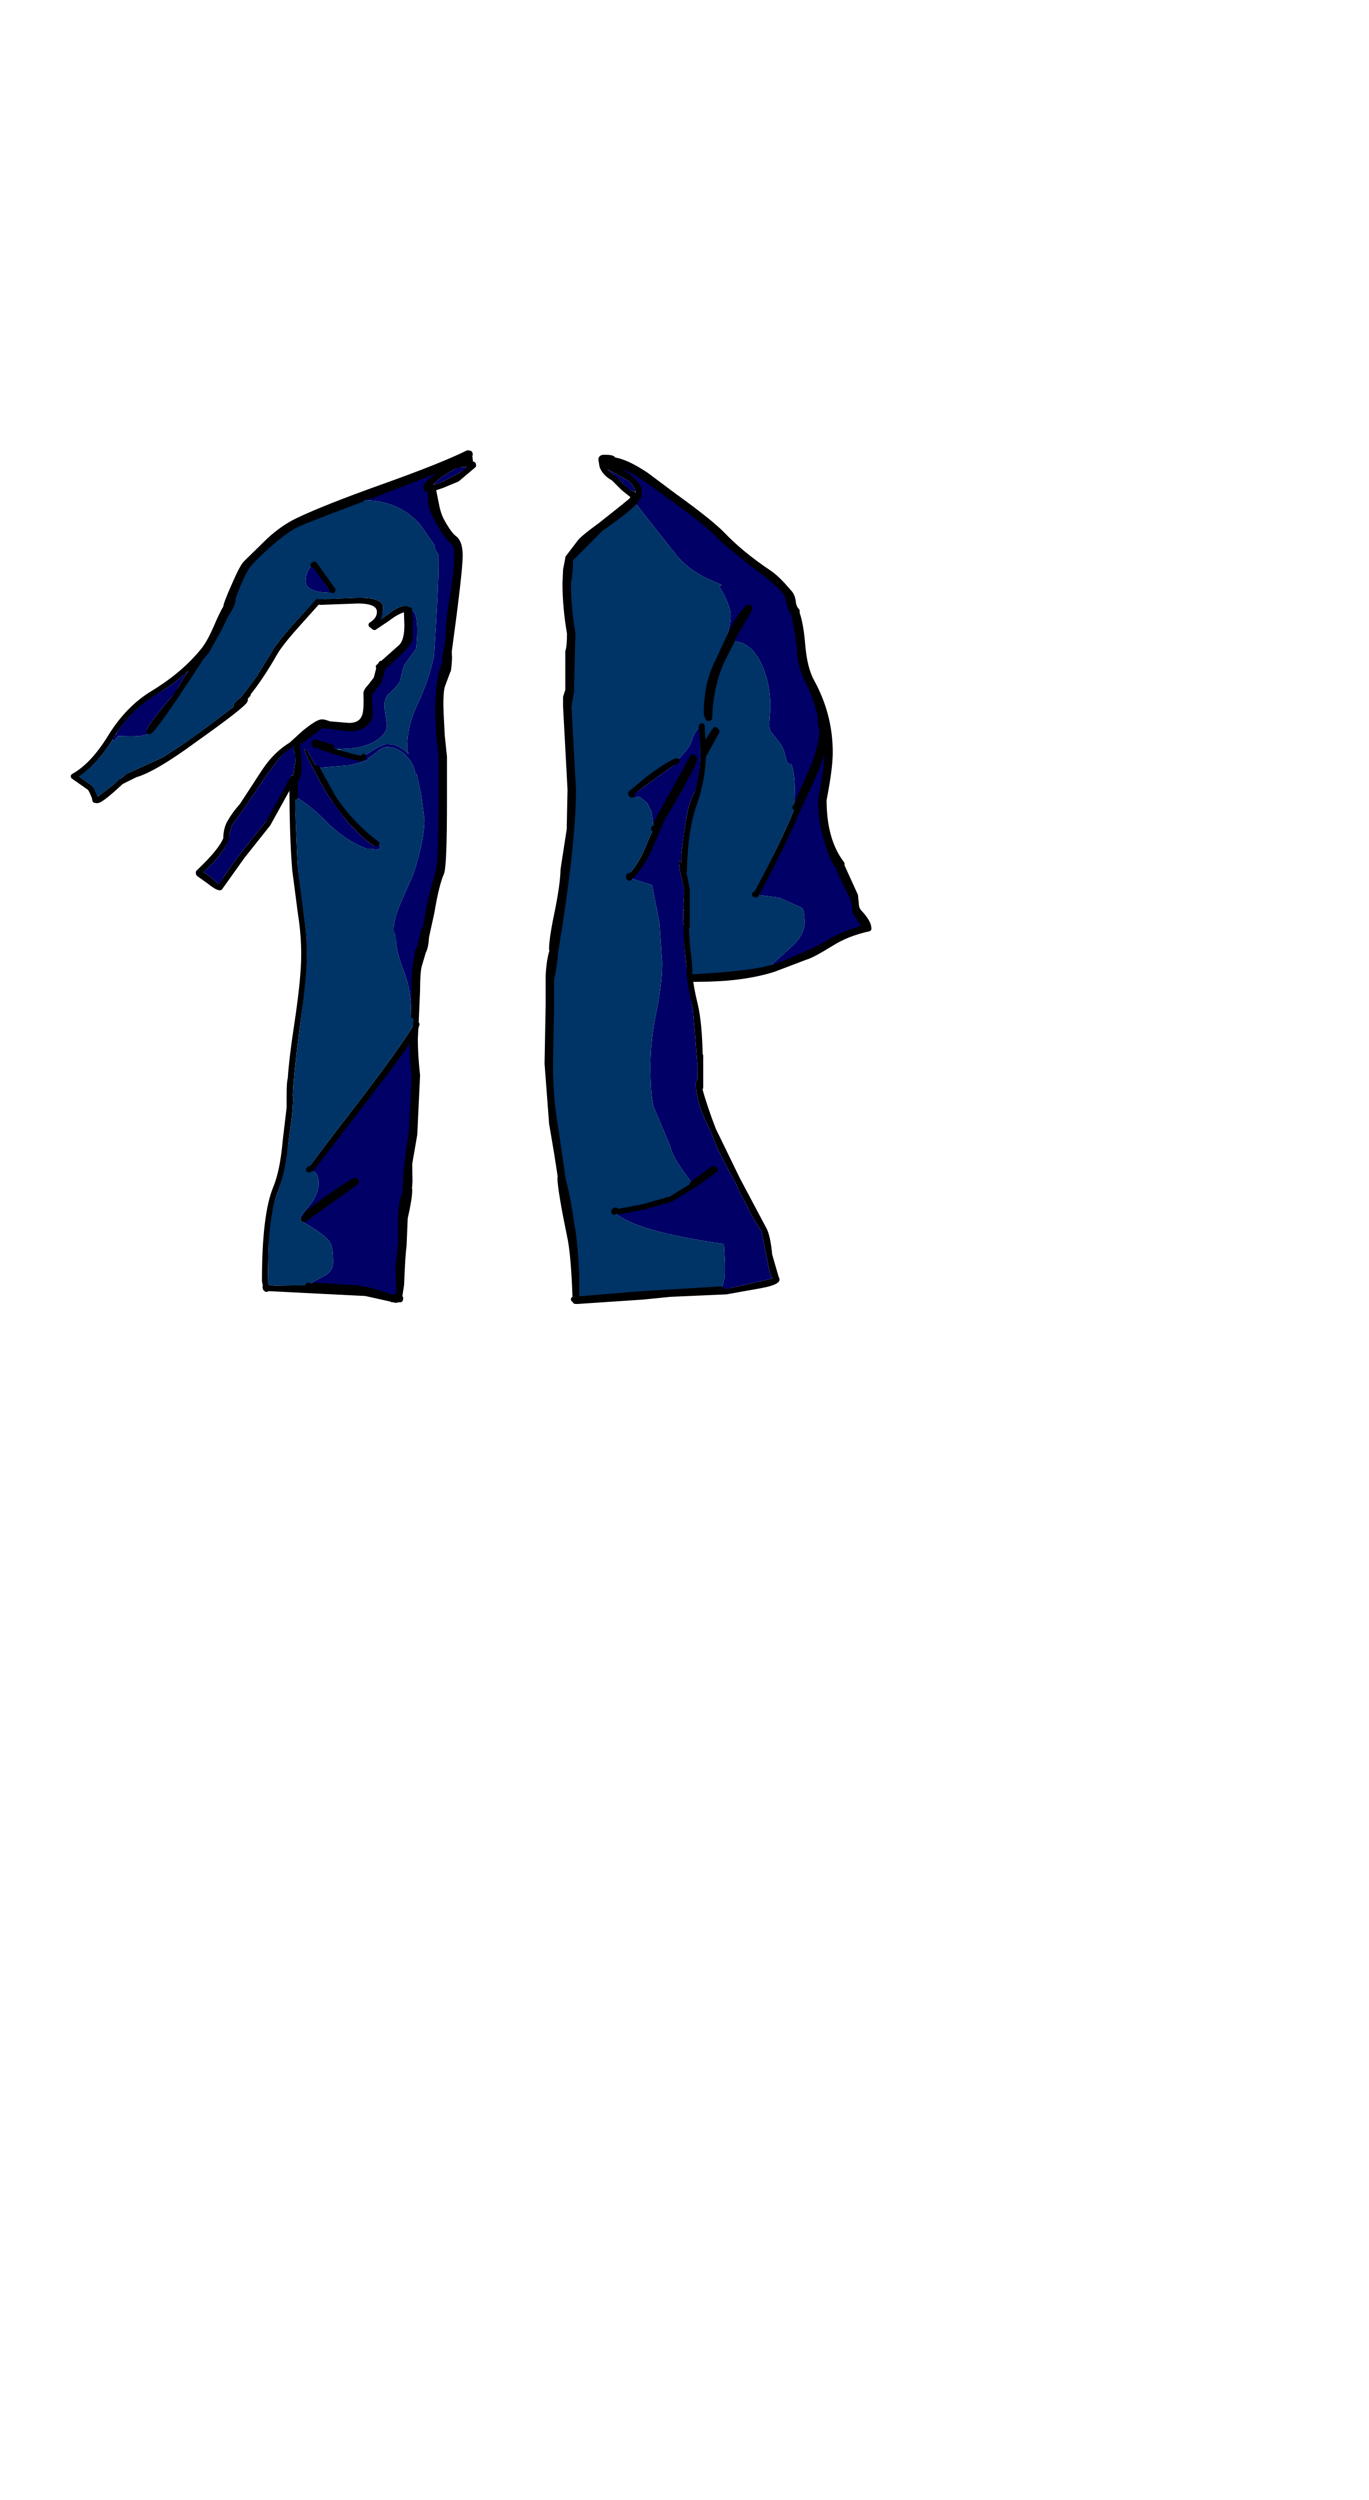 <?xml version="1.0" encoding="UTF-8"?>
<svg xmlns="http://www.w3.org/2000/svg" xmlns:xlink="http://www.w3.org/1999/xlink" width="355px" height="648px" viewBox="0 0 355 648" version="1.1">
<g id="surface1">
<path style=" stroke:none;fill-rule:evenodd;fill:rgb(0%,40%,20%);fill-opacity:1;" d="M 193.891 157.543 L 194.254 157.473 L 193.965 157.617 L 193.891 157.543 M 205.887 209.16 L 206.25 209.301 L 206.176 209.301 L 205.887 209.16 M 164.379 127.441 L 164.816 127.301 L 165.035 127.797 L 164.379 127.441 M 163 227.195 L 163.215 227.551 L 163.07 227.477 L 163 227.195 M 196.074 231.668 L 196.074 231.879 L 195.707 231.809 L 195.926 231.668 L 196.074 231.668 M 76.496 206.25 L 76.496 206.535 L 76.352 206.461 L 76.496 206.25 M 82.094 198.867 L 82.094 199.078 L 82.023 199.078 L 82.023 198.867 L 82.094 198.867 M 120.984 118.781 L 120.91 118.566 L 120.984 118.496 L 120.984 118.781 M 177.172 235.855 L 177.535 235.715 L 177.535 235.785 L 177.246 235.996 L 177.172 235.855 "/>
<path style=" stroke:none;fill-rule:evenodd;fill:rgb(0%,0%,0%);fill-opacity:1;" d="M 188.949 165.426 L 189.531 164.078 C 190.789 161.379 192.242 159.203 193.891 157.543 L 193.965 157.617 L 194.254 157.473 L 194.402 157.688 L 190.258 164.859 L 190.039 165.355 L 189.75 165.711 L 189.75 165.852 L 189.82 165.992 L 189.75 166.137 L 186.84 171.887 C 185 176.336 184.031 181.07 183.934 186.086 L 183.641 186.156 L 183.207 185.094 C 183.207 179.602 184.25 174.938 186.332 171.105 L 188.949 165.426 M 206.25 209.301 L 206.613 209.16 L 206.613 208.379 L 210.391 199.93 C 212.234 195.719 213.156 192.215 213.156 189.422 C 212.863 188.051 212.719 186.703 212.719 185.375 L 212.719 185.164 C 211.699 181.566 210.66 178.75 209.594 176.715 C 208.09 173.922 207.34 170.891 207.34 167.625 L 205.957 159.105 C 205.523 158.824 205.184 158.16 204.941 157.117 L 204.066 154.137 C 203.438 153 201.742 151.32 198.98 149.098 C 192.777 144.41 188.684 141.074 186.695 139.086 C 184.176 136.48 179.934 133.074 173.973 128.863 L 167.359 124.035 C 164.984 122.52 163.605 121.691 163.215 121.547 C 160.695 120.461 158.59 119.773 156.891 119.488 L 156.891 120.414 C 157.863 120.461 159.387 121.172 161.473 122.543 C 163.699 124.059 165.082 125.406 165.613 126.59 L 165.613 128.648 L 165.25 128.363 C 165.008 128.508 164.887 128.812 164.887 129.289 L 164.961 129.57 L 164.887 129.645 L 164.598 130.07 C 163.289 131.488 160.332 133.809 155.73 137.027 L 147.879 144.906 C 147.879 147.086 147.684 149.168 147.297 151.156 C 147.297 155.133 147.684 159.461 148.461 164.148 L 148.098 178.559 L 148.168 178.844 L 147.441 183.105 L 148.605 204.688 C 148.605 214.152 147.055 228.234 143.953 246.93 L 143.953 247.004 C 143.906 248.566 143.566 250.859 142.938 253.891 L 142.938 261.133 L 142.645 275.613 C 142.645 280.727 142.961 285.391 143.59 289.602 L 145.988 305.859 C 146.766 308.652 147.516 312.582 148.242 317.645 C 148.773 320.391 149.188 324.723 149.477 330.637 L 149.477 336.746 L 165.688 335.395 L 186.84 334.117 L 186.914 334.117 L 186.914 334.188 L 187.422 334.258 L 188.512 334.047 L 200.359 331.348 C 199.828 330.637 199.391 329.242 199.051 327.16 L 197.453 319.137 C 195.562 316.25 194.352 314.121 193.82 312.746 C 192.219 309.953 191.18 307.848 190.691 306.43 C 187.398 300.652 185.34 296.395 184.516 293.648 C 181.801 288.582 180.445 284.371 180.445 281.012 C 180.445 280.395 180.566 280.016 180.809 279.875 L 180.879 277.461 L 180.879 276.254 L 179.719 262.195 C 178.168 252.445 177.391 246.055 177.391 243.027 L 177.535 240.117 C 177.195 239.641 177.074 238.223 177.172 235.855 L 177.246 235.996 L 177.535 235.785 L 177.535 235.715 L 177.172 235.004 L 177.391 232.023 C 177.488 231.027 177.293 229.633 176.809 227.832 C 176.324 225.941 176.082 224.543 176.082 223.645 C 176.082 223.312 176.203 223.074 176.445 222.934 L 176.664 223.715 L 176.664 221.23 L 177.828 212.922 C 178.312 209.562 179.184 206.793 180.445 204.617 C 180.977 203.621 181.363 200.855 181.605 196.309 L 181.605 192.191 L 181.754 189.141 L 181.898 188.785 L 181.824 188.641 L 181.898 188.5 L 181.969 188.145 L 182.332 194.25 L 183.57 191.98 L 185.461 189.141 L 185.824 189.566 L 182.551 195.527 L 182.332 195.457 L 182.332 195.527 C 182.238 199.883 181.438 204.191 179.934 208.449 C 178.336 212.996 177.488 218.723 177.391 225.633 L 177.172 225.773 L 178.117 230.461 L 178.117 240.188 L 177.898 240.258 L 178.117 244.59 L 178.699 249.77 L 178.844 253.25 C 189.07 252.73 196.023 251.949 199.707 250.906 L 201.234 250.48 L 201.742 250.27 C 203.582 249.652 205.766 248.754 208.285 247.57 C 209.691 247.098 212.09 245.891 215.48 243.949 C 218.387 242.293 221.367 241.133 224.422 240.469 L 221.73 236.352 C 221.684 234.555 221.395 233.156 220.859 232.164 C 218.871 228.379 217.711 225.82 217.371 224.496 C 216.352 223.645 215.215 220.852 213.953 216.117 C 213.227 213.609 212.863 210.676 212.863 207.316 C 213.93 201.824 214.465 197.707 214.465 194.961 C 214.465 193.539 214.27 191.859 213.883 189.922 C 213.785 192.809 212.938 196.168 211.336 200 L 206.395 210.793 C 204.504 215.434 201.09 222.391 196.145 231.668 L 195.926 231.668 L 195.707 231.809 L 196.074 231.879 L 195.926 232.023 L 195.562 231.598 C 200.844 221.23 204.215 214.176 205.668 210.438 L 206.176 209.301 L 206.25 209.301 M 159.219 314.098 L 158.855 314.023 L 158.781 313.668 C 164.938 313.008 169.809 311.871 173.395 310.262 L 179.57 306.781 L 185.023 302.879 L 185.387 303.234 L 180.59 306.641 L 179.863 307.137 L 173.973 310.758 L 166.996 312.746 L 160.383 314.023 L 159.582 313.668 C 159.34 313.668 159.219 313.812 159.219 314.098 M 163.215 227.551 L 163.07 227.621 L 162.707 227.195 C 164.645 224.969 166.223 222.391 167.434 219.457 C 168.16 217.609 168.863 216.023 169.539 214.699 L 169.539 214.84 L 169.902 214.98 L 170.266 214.84 L 170.266 213.207 L 171.066 211.715 L 179.645 196.238 L 180.008 196.594 C 180.008 197.684 177.223 202.891 171.648 212.215 L 168.305 220.023 C 167.094 222.723 165.59 225.016 163.797 226.91 L 163.434 226.91 C 163.145 226.91 163 227.004 163 227.195 L 163.07 227.477 L 163.215 227.551 M 163.871 206.035 L 163.727 205.965 L 163.578 205.609 L 167.941 201.988 C 171.141 199.574 173.609 197.988 175.355 197.234 L 175.43 197.234 L 175.43 197.305 L 175.719 197.375 L 175.793 197.586 L 164.309 205.824 L 163.871 205.965 L 163.871 206.035 M 205.594 155.84 C 205.691 156.93 206.031 157.758 206.613 158.324 L 206.613 158.965 C 207.289 160.859 207.777 163.629 208.066 167.273 C 208.406 171.246 209.18 174.348 210.391 176.574 C 213.59 182.348 215.191 188.5 215.191 195.031 C 215.191 197.777 214.656 201.871 213.59 207.316 C 213.59 214.32 215.141 219.832 218.242 223.855 L 218.242 224.426 L 221.73 232.094 L 221.949 234.223 C 221.949 235.121 222.242 235.879 222.824 236.496 C 224.422 238.199 225.223 239.594 225.223 240.684 C 221.539 241.488 218.34 242.742 215.625 244.445 C 212.09 246.625 209.812 247.832 208.793 248.066 L 200.578 251.191 C 195.199 252.895 188.684 253.746 181.027 253.746 L 178.918 253.746 C 179.16 255.641 179.57 257.793 180.152 260.207 C 180.93 263.379 181.363 267.805 181.461 273.484 L 181.605 273.625 L 181.605 281.863 L 181.316 282.004 C 182.188 285.27 183.398 288.891 184.949 292.867 L 191.203 305.719 L 198.109 318.711 C 198.738 319.941 199.199 322.117 199.488 325.242 L 201.234 331.277 L 201.379 331.492 L 201.379 331.703 L 201.234 331.844 C 200.75 332.32 199.344 332.77 197.016 333.195 L 188.293 334.758 L 173.828 335.395 L 166.707 336.105 L 149.77 337.242 L 149.188 337.242 L 149.188 337.172 L 148.75 336.746 L 149.188 336.746 C 148.945 329.691 148.531 324.555 147.953 321.336 C 146.16 312.676 145.262 307.328 145.262 305.293 L 145.336 304.938 L 144.391 298.832 L 143.082 291.094 L 141.918 275.613 L 142.207 260.422 L 142.207 252.824 C 142.355 250.031 142.695 247.879 143.227 246.363 L 143.082 246.008 C 143.082 244.117 143.613 240.66 144.68 235.645 C 145.551 231.242 146.012 227.809 146.062 225.348 L 147.66 214.98 L 147.879 204.688 L 146.715 183.105 L 146.715 180.691 L 147.297 178.914 L 147.297 168.832 C 147.59 168.027 147.734 166.469 147.734 164.148 C 146.957 159.699 146.57 155.367 146.57 151.156 L 146.715 147.676 L 147.297 144.695 L 147.297 144.551 L 147.516 144.27 L 150.496 140.363 C 151.078 139.652 152.797 138.258 155.656 136.176 L 161.035 131.914 L 163.652 129.785 L 164.453 128.719 L 161.691 126.52 L 159.145 123.961 C 157.645 123.156 156.648 122.117 156.164 120.84 L 155.875 119.062 C 155.875 118.734 156.141 118.566 156.676 118.566 C 158.176 118.566 158.926 118.734 158.926 119.062 L 158.926 119.207 C 161.109 119.441 163.969 120.746 167.504 123.109 L 174.629 128.438 C 180.879 132.934 185.07 136.27 187.203 138.445 C 190.449 141.855 194.473 145.168 199.27 148.387 C 200.773 149.379 202.469 151.012 204.359 153.285 C 205.039 153.898 205.449 154.754 205.594 155.84 M 164.816 127.301 C 164.477 126.352 163.895 125.477 163.07 124.672 L 157.402 121.547 L 160.891 124.672 L 163 126.801 L 164.379 127.441 L 165.035 127.797 L 164.816 127.301 M 120.91 118.566 C 118.777 119.703 113.23 121.977 104.266 125.383 L 95.543 128.719 C 94.281 128.766 93.652 128.934 93.652 129.215 L 93.727 129.43 L 93.652 129.43 C 84.832 132.742 79.453 134.824 77.516 135.676 C 75.383 136.578 72.621 138.543 69.227 141.57 C 66.465 144.078 64.793 145.758 64.211 146.609 C 63.242 147.891 61.934 150.73 60.289 155.133 L 60.359 155.414 C 60.359 156.219 59.801 157.449 58.688 159.105 L 58.617 159.25 L 58.543 159.32 L 56.871 162.797 L 53.602 168.691 L 51.93 170.68 L 51.93 170.75 C 44.078 182.82 39.668 189.09 38.699 189.566 L 38.625 189.352 L 38.262 189.281 L 38.188 189.352 L 38.117 189.141 C 38.117 188.43 40.516 185.258 45.312 179.625 C 46.621 177.305 47.809 175.367 48.875 173.805 C 46.305 176.219 43.641 178.207 40.879 179.766 C 36.664 182.133 33.125 185.52 30.266 189.922 L 29.828 190.629 L 29.102 191.555 L 29.176 191.766 L 29.102 191.836 C 26.293 196.285 23.387 199.387 20.379 201.137 L 23.941 203.766 L 25.031 206.461 L 25.031 206.746 L 25.18 206.605 L 29.902 202.984 L 29.828 202.77 C 30.168 202.629 30.484 202.465 30.773 202.273 L 32.594 200.711 L 32.594 200.641 L 32.738 200.641 L 32.957 200.355 L 33.102 200.43 L 42.188 196.309 L 49.676 191.41 L 60.652 183.105 L 60.578 183.105 L 60.504 182.75 C 60.504 182.512 60.988 181.969 61.961 181.117 C 62.203 180.879 62.418 180.691 62.613 180.547 L 66.539 175.367 L 70.609 168.691 C 71.48 166.988 75.188 162.633 81.73 155.629 L 81.73 155.559 L 81.875 155.484 L 82.023 155.344 L 82.312 155.414 L 92.996 154.918 C 97.941 154.918 100 156.078 99.176 158.398 L 98.23 161.094 L 98.23 161.164 L 98.305 161.164 C 101.262 158.422 103.465 157.047 104.918 157.047 C 105.453 157.047 105.863 157.402 106.156 158.113 L 106.082 158.113 L 106.008 158.469 L 106.371 160.242 L 106.301 162.09 L 106.301 165.141 C 106.301 165.805 105.742 166.75 104.629 167.98 C 102.012 170.68 100.219 172.336 99.25 172.953 L 98.16 176.715 L 96.703 178.559 C 96.027 179.176 95.688 179.91 95.688 180.762 L 95.906 185.305 C 95.371 187.672 93.531 188.855 90.383 188.855 L 83.402 187.934 L 77.949 192.051 L 77.441 191.836 C 77.25 191.836 77.078 191.957 76.934 192.191 L 77.152 192.617 L 77.008 192.688 L 77.078 192.832 L 77.078 192.902 L 77.371 196.379 C 77.613 199.836 77.32 201.73 76.496 202.062 L 76.496 206.25 L 76.352 206.461 L 76.496 206.535 L 76.496 209.16 L 77.078 221.941 C 77.273 226.91 77.758 231.547 78.531 235.855 C 79.211 239.5 79.551 243.336 79.551 247.359 C 79.551 250.625 78.895 257.297 77.586 267.379 C 76.57 275.332 76.012 280.891 75.914 284.062 L 76.062 284.633 L 75.77 288.68 L 75.77 288.961 L 74.824 295.777 C 73.855 302.355 72.887 306.855 71.918 309.27 C 70.562 312.582 69.809 316.676 69.664 321.551 L 69.445 332.129 L 69.52 332.98 L 71.117 333.195 L 76.715 333.125 L 79.914 333.125 L 79.914 333.336 L 80.566 333.406 L 81.73 333.125 L 90.016 333.691 C 93.168 333.691 97.043 334.543 101.648 336.246 L 101.793 336.246 L 102.594 336.105 C 103.223 335.867 103.539 335.324 103.539 334.473 L 103.246 329.148 L 103.973 322.047 L 103.973 314.949 C 104.07 312.535 104.484 310.5 105.211 308.844 L 105.137 308.559 C 105.137 305.148 105.672 300.156 106.734 293.578 L 107.465 278.738 C 107.074 275.426 106.883 272.254 106.883 269.227 L 106.953 267.945 C 105.113 270.977 101.09 276.516 94.887 284.559 L 80.785 302.879 L 80.715 302.879 C 80.324 302.879 80.105 302.973 80.059 303.16 L 79.984 303.02 C 79.984 302.594 83.695 297.602 91.109 288.039 C 98.812 278.051 104.121 270.738 107.027 266.102 L 107.246 263.262 L 107.316 263.117 L 107.316 262.691 L 107.465 256.305 C 107.316 252.801 107.633 249.797 108.406 247.285 L 108.336 247.285 L 108.191 246.93 L 109.281 244.66 L 109.062 244.516 L 109.57 243.098 C 109.621 241.82 109.812 241.062 110.152 240.824 L 110.227 240.898 L 110.516 239.762 L 111.316 235.074 C 111.559 233.703 112.359 230.625 113.715 225.844 C 114.199 223.809 114.441 217.633 114.441 207.316 L 114.441 196.098 L 113.859 190.488 L 113.57 184.949 C 113.57 178.844 114.223 174.348 115.531 171.461 L 115.531 171.105 L 115.312 170.609 C 115.992 167.625 116.332 165.379 116.332 163.863 C 116.332 161.922 116.551 159.723 116.984 157.262 C 118.004 151.059 118.512 146.66 118.512 144.055 C 118.512 142.352 118.246 141.238 117.711 140.719 C 116.402 139.535 115.168 137.879 114.004 135.75 C 112.793 133.57 112.09 132.055 111.898 131.203 C 111.75 130.684 111.68 129.383 111.68 127.301 L 111.75 126.73 L 111.023 126.801 L 110.66 126.73 L 110.516 126.375 C 110.516 125.621 111.848 124.363 114.516 122.613 C 117.035 120.91 119.215 120.105 121.055 120.199 L 120.984 119.988 L 120.984 118.496 L 120.91 118.566 M 94.305 196.098 L 94.09 196.379 L 93.727 196.594 C 91.785 196.309 88.297 195.316 83.258 193.613 L 82.168 192.688 L 81.805 193.113 L 81.512 192.973 L 81.441 192.688 C 81.441 192.5 81.609 192.406 81.949 192.406 L 85.875 193.613 L 86.094 193.684 C 86.238 193.824 86.551 193.969 87.039 194.109 L 87.184 194.109 L 88.129 194.535 L 89.438 195.031 L 94.305 196.098 M 97.648 218.676 L 97.504 219.242 L 97.359 219.242 C 96.824 219.242 95.641 218.438 93.797 216.828 L 90.09 212.996 L 85.512 206.816 C 84.785 205.824 83.523 203.621 81.73 200.215 C 79.891 196.758 78.969 194.797 78.969 194.32 L 79.043 194.18 L 79.332 194.395 L 79.551 194.395 L 82.094 198.867 L 82.023 198.867 L 82.023 199.078 L 82.168 199.078 L 86.094 206.25 C 89.145 211.031 92.996 215.172 97.648 218.676 M 121.711 118 L 122 120.344 L 122.656 120.344 L 122.727 120.625 L 118.512 124.176 L 114.586 125.809 L 112.262 126.59 L 112.988 130.211 C 113.328 132.152 113.812 133.715 114.441 134.895 C 115.75 137.309 116.863 138.848 117.785 139.512 C 118.754 140.223 119.238 141.734 119.238 144.055 C 119.238 146.754 118.293 155.035 116.402 168.906 L 116.477 170.395 L 116.477 170.75 L 116.332 172.738 L 116.188 173.734 L 116.113 173.805 L 114.586 177.922 C 114.246 179.438 114.152 181.777 114.297 184.949 L 114.586 190.629 L 115.168 196.168 L 115.168 207.316 C 115.168 218.578 114.926 224.875 114.441 226.199 C 113.57 228.141 112.723 231.57 111.898 236.496 L 110.516 242.812 C 110.418 244.613 110.152 245.891 109.715 246.648 L 108.625 250.34 C 108.336 251.477 108.191 253.582 108.191 256.66 L 107.828 265.035 L 108.043 265.461 L 107.754 266.387 L 107.609 269.227 C 107.609 272.016 107.801 275.188 108.191 278.738 L 107.465 294.004 L 106.156 301.602 L 106.227 306.145 L 106.082 308.203 L 106.156 308.344 C 106.156 309.906 105.766 312.344 104.992 315.656 L 104.699 322.758 C 104.457 324.461 104.242 327.871 104.047 332.98 L 103.539 336.246 C 103.73 336.293 103.828 336.367 103.828 336.461 L 103.758 336.816 L 103.102 336.816 L 102.664 336.957 L 102.086 336.816 L 101.719 336.816 L 101.504 336.672 L 94.816 335.184 L 69.375 333.902 L 69.375 333.977 L 69.082 334.117 L 69.082 333.902 L 68.863 333.902 L 68.793 333.551 L 68.938 333.477 L 68.648 331.988 C 68.648 320.484 69.617 312.438 71.555 307.848 C 72.766 304.867 73.59 300.797 74.027 295.637 L 75.043 287.117 L 75.043 284.062 C 75.043 281.602 75.141 280.109 75.336 279.59 C 75.527 276.324 76.086 271.664 77.008 265.605 C 78.219 257.652 78.824 251.57 78.824 247.359 C 78.824 243.902 78.531 240.328 77.949 236.637 L 76.496 225.488 C 76.012 219.48 75.77 212.238 75.77 203.766 L 75.77 201.988 L 74.242 204.902 L 69.445 213.562 L 62.832 221.871 L 57.016 230.035 C 56.531 230.035 55.609 229.488 54.254 228.402 L 51.562 226.484 L 51.492 226.199 C 51.492 226.059 51.59 225.988 51.781 225.988 L 51.781 225.844 C 55.562 222.246 57.84 219.43 58.617 217.395 C 58.617 215.645 58.98 214.176 59.707 212.996 C 60.383 211.766 61.426 210.344 62.832 208.734 L 68.574 199.93 C 70.609 196.855 73.008 194.512 75.77 192.902 L 75.77 192.832 L 78.969 189.922 C 81.246 188.074 82.75 187.152 83.477 187.152 C 83.91 187.152 84.543 187.316 85.367 187.648 L 90.453 188.074 C 92.73 188.074 94.137 187.152 94.668 185.305 C 94.961 184.359 95.059 182.512 94.961 179.766 C 94.91 179.34 95.273 178.727 96.051 177.922 L 97.578 175.934 L 98.305 173.164 L 98.16 172.809 L 98.594 172.453 L 98.887 171.957 L 99.105 172.027 L 103.973 167.699 C 105.039 166.703 105.574 164.836 105.574 162.09 L 105.43 157.828 C 104.07 157.973 102.375 158.824 100.34 160.387 L 97.07 162.586 L 96.27 161.945 C 97.723 161.047 98.449 159.934 98.449 158.609 C 98.449 156.668 96.559 155.699 92.781 155.699 L 83.258 156.055 L 82.312 155.984 L 77.805 161.023 C 74.414 164.762 72.234 167.484 71.262 169.188 C 68.742 173.59 66.395 177.117 64.211 179.766 L 64.285 179.98 L 63.266 181.117 L 63.559 181.398 C 63.559 182.062 59.125 185.543 50.258 191.836 C 43.422 196.855 38.359 199.836 35.062 200.781 L 31.355 202.629 C 27.914 205.848 25.855 207.457 25.18 207.457 L 24.668 207.387 L 24.598 207.031 L 24.668 207.031 C 24.086 205.422 23.602 204.449 23.215 204.121 L 19.07 201.207 C 22.414 199.363 25.59 196.004 28.594 191.129 C 31.695 186.062 35.426 182.23 39.789 179.625 C 45.215 176.312 49.602 172.551 52.945 168.336 C 53.965 167.012 55.004 165.117 56.07 162.656 C 57.137 160.148 57.984 158.398 58.617 157.402 L 58.617 157.332 C 58.617 156.812 59.316 154.965 60.723 151.793 C 62.176 148.434 63.219 146.469 63.848 145.902 L 69.809 140.078 C 72.281 137.809 74.777 136.078 77.297 134.895 C 82.047 132.625 89.531 129.668 99.758 126.023 C 109.691 122.473 116.863 119.609 121.273 117.43 L 121.348 117.43 L 121.781 117.5 L 121.855 117.785 L 121.711 118 M 112.332 125.594 L 112.262 125.668 L 112.332 125.668 C 114.32 125.145 117.375 123.633 121.492 121.121 L 121.418 121.051 L 118.949 121.051 C 115.652 122.754 113.449 124.27 112.332 125.594 M 81.223 146.469 L 81.512 146.258 L 86.238 152.859 L 86.238 153 L 85.148 152.574 L 81.441 146.965 L 81.441 146.754 L 81.367 146.469 L 81.223 146.469 M 33.102 201.066 L 33.027 201.066 L 33.027 201.137 L 33.102 201.066 M 60.141 213.848 L 58.98 218.105 C 58.398 220.094 56.312 222.746 52.727 226.059 C 53.551 226.391 54.906 227.477 56.797 229.324 C 58.203 226.578 62.297 221.066 69.082 212.781 C 70.828 210.652 72.477 207.859 74.027 204.402 L 75.48 200.996 L 75.988 200.996 L 76.641 197.09 L 76.715 195.246 L 76.641 195.246 L 76.352 195.176 L 76.207 194.82 L 76.277 193.613 L 76.277 193.684 L 76.277 193.398 L 75.262 193.969 C 73.906 194.914 72.887 195.859 72.207 196.809 L 69.012 201.066 L 63.266 209.586 L 60.141 213.848 M 77.949 315.941 L 78.168 315.73 L 78.312 316.012 L 78.023 316.227 L 77.949 315.941 M 92.27 306.074 L 92.344 306.355 L 78.895 316.012 L 78.75 316.012 L 79.695 314.449 L 83.328 311.754 C 87.062 309.055 89.922 307.137 91.906 306.004 L 92.27 306.074 "/>
<path style=" stroke:none;fill-rule:evenodd;fill:rgb(0%,60%,40%);fill-opacity:1;" d="M 189.82 165.992 L 189.82 166.207 L 189.75 166.137 L 189.82 165.992 M 164.961 129.57 L 165.18 130.07 L 164.961 129.785 L 164.598 130.211 L 164.598 130.07 L 164.887 129.645 L 164.961 129.57 M 186.84 334.117 L 186.84 333.832 L 186.914 334.117 L 186.84 334.117 M 181.535 188.43 L 181.898 188.5 L 181.824 188.641 L 181.535 188.43 M 182.551 195.527 L 182.332 195.527 L 182.332 195.457 L 182.551 195.527 M 93.727 129.43 L 93.727 129.57 L 93.652 129.43 L 93.727 129.43 M 85.875 193.613 L 85.945 193.539 L 86.094 193.684 L 85.875 193.613 M 87.184 194.109 L 88.344 194.109 L 88.129 194.535 L 87.184 194.109 M 29.25 191.906 L 29.102 191.836 L 29.176 191.766 L 29.25 191.906 M 25.031 206.461 L 25.18 206.605 L 25.031 206.746 L 25.031 206.461 M 98.23 161.094 L 98.305 161.164 L 98.23 161.164 L 98.23 161.094 M 30.266 189.922 L 30.34 189.992 L 29.828 190.629 L 30.266 189.922 M 79.84 333.125 L 79.84 332.98 L 79.914 333.125 L 79.84 333.125 M 77.949 316.367 L 77.949 315.941 L 78.023 316.227 L 77.949 316.367 M 79.984 303.305 L 79.984 303.02 L 80.059 303.16 L 79.984 303.305 "/>
<path style=" stroke:none;fill-rule:evenodd;fill:rgb(0%,0%,40%);fill-opacity:1;" d="M 188.949 165.426 L 188.875 165.426 L 188.586 165.355 L 188.441 165 C 189.117 162.918 189.457 161.094 189.457 159.531 C 189.457 157.734 188.488 155.25 186.551 152.078 C 186.695 151.793 186.914 151.652 187.203 151.652 L 185.312 150.801 C 181.242 149.145 178.047 146.965 175.719 144.27 L 164.598 130.211 L 164.961 129.785 L 165.18 130.07 L 164.961 129.57 L 164.887 129.289 C 164.887 128.812 165.008 128.508 165.25 128.363 L 165.613 128.648 L 165.613 126.59 C 165.082 125.406 163.699 124.059 161.473 122.543 C 159.387 121.172 157.863 120.461 156.891 120.414 L 156.891 119.488 C 158.59 119.773 160.695 120.461 163.215 121.547 C 163.605 121.691 164.984 122.52 167.359 124.035 L 173.973 128.863 C 179.934 133.074 184.176 136.48 186.695 139.086 C 188.684 141.074 192.777 144.41 198.98 149.098 C 201.742 151.32 203.438 153 204.066 154.137 L 204.941 157.117 C 205.184 158.16 205.523 158.824 205.957 159.105 L 207.34 167.625 C 207.34 170.891 208.09 173.922 209.594 176.715 C 210.66 178.75 211.699 181.566 212.719 185.164 L 212.719 185.375 C 212.719 186.703 212.863 188.051 213.156 189.422 C 213.156 192.215 212.234 195.719 210.391 199.93 L 206.613 208.379 L 206.613 209.16 L 206.25 209.301 L 205.887 209.16 C 206.32 204.191 206.105 200.5 205.23 198.086 L 205.086 198.086 C 204.457 198.086 204.043 197.613 203.852 196.664 C 203.559 195.102 203.074 193.824 202.395 192.832 L 199.852 189.566 C 199.609 189.328 199.488 188.641 199.488 187.508 L 199.781 183.387 C 199.781 179.176 199.004 175.414 197.453 172.098 C 195.562 168.125 193.02 166.16 189.82 166.207 L 189.82 165.992 L 189.75 165.852 L 189.75 165.711 L 190.039 165.355 L 190.258 164.859 L 194.402 157.688 L 194.254 157.473 L 193.891 157.543 C 192.242 159.203 190.789 161.379 189.531 164.078 L 188.949 165.426 M 186.84 333.832 C 186.84 333.738 187.012 333.621 187.348 333.477 L 188.004 330.496 L 188.004 327.445 L 187.715 322.402 C 172.449 320.273 162.949 317.527 159.219 314.168 L 159.219 314.098 C 159.219 313.812 159.34 313.668 159.582 313.668 L 160.383 314.023 L 166.996 312.746 L 173.973 310.758 L 179.863 307.137 L 180.59 306.641 L 185.387 303.234 L 185.023 302.879 L 179.57 306.781 C 175.938 302.051 174.047 298.879 173.902 297.27 L 169.688 287.328 C 169.008 285.719 168.668 282.051 168.668 276.324 C 168.668 272.016 169.176 267.355 170.195 262.34 C 171.211 257.32 171.723 253.039 171.723 249.488 L 170.996 239.121 L 169.105 229.395 L 163.215 227.551 L 163 227.195 C 163 227.004 163.145 226.91 163.434 226.91 L 163.797 226.91 C 165.59 225.016 167.094 222.723 168.305 220.023 L 171.648 212.215 C 177.223 202.891 180.008 197.684 180.008 196.594 L 179.645 196.238 L 171.066 211.715 L 170.266 213.207 L 170.266 214.84 L 169.902 214.98 L 169.539 214.84 L 169.539 214.699 L 168.957 210.367 L 167.797 208.094 L 166.344 206.961 C 165.906 206.484 165.422 206.391 164.887 206.676 C 164.453 206.914 164.113 206.699 163.871 206.035 L 163.871 205.965 L 164.309 205.824 L 175.793 197.586 L 175.719 197.375 L 175.43 197.305 L 175.43 197.234 L 175.355 196.949 C 175.355 196.664 175.574 196.523 176.012 196.523 L 176.156 196.594 C 177.805 194.797 178.797 193.469 179.137 192.617 C 179.766 190.535 180.566 189.141 181.535 188.43 L 181.824 188.641 L 181.898 188.785 L 181.754 189.141 L 181.605 192.191 L 181.605 196.309 C 181.363 200.855 180.977 203.621 180.445 204.617 C 179.184 206.793 178.312 209.562 177.828 212.922 L 176.664 221.23 L 176.664 223.715 L 176.445 222.934 C 176.203 223.074 176.082 223.312 176.082 223.645 C 176.082 224.543 176.324 225.941 176.809 227.832 C 177.293 229.633 177.488 231.027 177.391 232.023 L 177.172 235.004 L 177.535 235.715 L 177.172 235.855 C 177.074 238.223 177.195 239.641 177.535 240.117 L 177.391 243.027 C 177.391 246.055 178.168 252.445 179.719 262.195 L 180.879 276.254 L 180.879 277.461 L 180.809 279.875 C 180.566 280.016 180.445 280.395 180.445 281.012 C 180.445 284.371 181.801 288.582 184.516 293.648 C 185.34 296.395 187.398 300.652 190.691 306.43 C 191.18 307.848 192.219 309.953 193.82 312.746 C 194.352 314.121 195.562 316.25 197.453 319.137 L 199.051 327.16 C 199.391 329.242 199.828 330.637 200.359 331.348 L 188.512 334.047 L 187.422 334.258 L 186.914 334.188 L 186.914 334.117 L 186.84 333.832 M 201.234 250.48 L 200.797 250.48 L 200.145 250.41 L 200.07 250.055 L 205.957 244.73 C 207.75 242.836 208.648 240.945 208.648 239.051 C 208.648 236.73 208.355 235.453 207.777 235.219 C 204.77 233.844 202.832 232.992 201.961 232.66 L 196.074 231.879 L 196.074 231.668 L 196.145 231.668 C 201.09 222.391 204.504 215.434 206.395 210.793 L 211.336 200 C 212.938 196.168 213.785 192.809 213.883 189.922 C 214.27 191.859 214.465 193.539 214.465 194.961 C 214.465 197.707 213.93 201.824 212.863 207.316 C 212.863 210.676 213.227 213.609 213.953 216.117 C 215.215 220.852 216.352 223.645 217.371 224.496 C 217.711 225.82 218.871 228.379 220.859 232.164 C 221.395 233.156 221.684 234.555 221.73 236.352 L 224.422 240.469 C 221.367 241.133 218.387 242.293 215.48 243.949 C 212.09 245.891 209.691 247.098 208.285 247.57 C 205.766 248.754 203.582 249.652 201.742 250.27 L 201.234 250.48 M 164.379 127.441 L 163 126.801 L 160.891 124.672 L 157.402 121.547 L 163.07 124.672 C 163.895 125.477 164.477 126.352 164.816 127.301 L 164.379 127.441 M 93.727 129.43 L 93.652 129.215 C 93.652 128.934 94.281 128.766 95.543 128.719 L 104.266 125.383 C 113.23 121.977 118.777 119.703 120.91 118.566 L 120.984 118.781 L 120.984 119.988 L 121.055 120.199 C 119.215 120.105 117.035 120.91 114.516 122.613 C 111.848 124.363 110.516 125.621 110.516 126.375 L 110.66 126.73 L 111.023 126.801 L 111.75 126.73 L 111.68 127.301 C 111.68 129.383 111.75 130.684 111.898 131.203 C 112.09 132.055 112.793 133.57 114.004 135.75 C 115.168 137.879 116.402 139.535 117.711 140.719 C 118.246 141.238 118.512 142.352 118.512 144.055 C 118.512 146.66 118.004 151.059 116.984 157.262 C 116.551 159.723 116.332 161.922 116.332 163.863 C 116.332 165.379 115.992 167.625 115.312 170.609 L 115.531 171.105 L 115.531 171.461 C 114.223 174.348 113.57 178.844 113.57 184.949 L 113.859 190.488 L 114.441 196.098 L 114.441 207.316 C 114.441 217.633 114.199 223.809 113.715 225.844 C 112.359 230.625 111.559 233.703 111.316 235.074 L 110.516 239.762 L 110.227 240.898 L 110.152 240.824 C 109.812 241.062 109.621 241.82 109.57 243.098 L 109.062 244.516 L 109.281 244.66 L 108.191 246.93 L 108.336 247.285 L 108.406 247.285 C 107.633 249.797 107.316 252.801 107.465 256.305 L 107.316 262.691 L 107.316 263.117 L 107.246 263.262 L 106.953 263.262 L 106.59 263.117 C 106.688 259 106.082 255.238 104.773 251.832 C 103.367 248.328 102.664 245.395 102.664 243.027 L 102.664 242.246 C 102.277 242.246 102.086 241.82 102.086 240.969 C 102.086 239.074 102.715 236.707 103.973 233.867 L 107.172 226.625 C 109.109 220.613 110.078 215.859 110.078 212.355 L 109.207 205.895 L 108.043 200.5 L 107.973 200.5 L 107.609 200.355 C 107.609 199.223 107.004 197.895 105.793 196.379 C 104.242 194.535 102.422 193.613 100.34 193.613 C 99.516 193.613 98.496 194.156 97.285 195.246 L 95.398 196.594 L 95.398 196.734 L 95.324 197.09 L 94.668 197.16 L 93.289 197.66 L 93.215 197.66 L 90.891 198.297 L 82.168 199.078 L 82.094 199.078 L 82.094 198.867 L 79.551 194.395 L 79.332 194.395 L 79.043 194.18 L 78.969 194.32 C 78.969 194.797 79.891 196.758 81.73 200.215 C 83.523 203.621 84.785 205.824 85.512 206.816 L 90.09 212.996 L 93.797 216.828 C 95.641 218.438 96.824 219.242 97.359 219.242 L 97.504 219.242 L 97.648 218.676 L 97.797 218.531 L 98.594 219.312 C 98.594 219.93 98.184 220.234 97.359 220.234 L 96.777 220.164 L 96.777 219.953 L 95.031 219.953 C 91.301 218.531 87.812 216.188 84.566 212.922 C 81.27 209.609 78.582 207.48 76.496 206.535 L 76.496 202.062 C 77.32 201.73 77.613 199.836 77.371 196.379 L 77.078 192.902 L 77.078 192.832 L 77.008 192.688 L 77.152 192.617 L 76.934 192.191 C 77.078 191.957 77.25 191.836 77.441 191.836 L 77.949 192.051 L 83.402 187.934 L 90.383 188.855 C 93.531 188.855 95.371 187.672 95.906 185.305 L 95.688 180.762 C 95.688 179.91 96.027 179.176 96.703 178.559 L 98.16 176.715 L 99.25 172.953 C 100.219 172.336 102.012 170.68 104.629 167.98 C 105.742 166.75 106.301 165.805 106.301 165.141 L 106.301 162.09 L 106.371 160.242 L 106.008 158.469 L 106.082 158.113 L 106.156 158.113 L 106.371 158.043 C 107.73 158.043 108.336 160.219 108.191 164.574 L 107.973 167.98 L 104.848 172.383 C 104.652 172.621 104.312 173.898 103.828 176.219 C 103.586 177.07 102.496 178.348 100.559 180.051 C 99.879 180.809 99.613 182.039 99.758 183.742 L 100.34 187.859 C 100.438 189.188 99.637 190.465 97.941 191.695 C 95.566 193.305 92.367 194.109 88.344 194.109 L 87.039 194.109 C 86.551 193.969 86.238 193.824 86.094 193.684 L 85.945 193.539 L 85.875 193.613 L 81.949 192.406 C 81.609 192.406 81.441 192.5 81.441 192.688 L 81.512 192.973 L 81.805 193.113 L 82.168 192.688 L 83.258 193.613 C 88.297 195.316 91.785 196.309 93.727 196.594 L 94.09 196.379 L 94.305 196.098 C 94.645 195.766 95.445 195.223 96.703 194.465 C 98.496 193.375 99.734 192.832 100.414 192.832 C 102.398 192.832 104.242 193.707 105.938 195.457 L 105.574 193.895 C 105.574 190.109 106.422 186.441 108.117 182.891 C 110.297 178.254 111.777 173.922 112.551 169.898 C 113.328 158.16 113.715 150.184 113.715 145.973 L 113.715 143.77 C 113.035 142.871 112.695 142.16 112.695 141.641 L 112.77 141.43 L 109.062 136.102 C 105.332 131.797 100.363 129.645 94.16 129.645 L 93.727 129.57 L 93.727 129.43 M 112.332 125.668 L 112.332 125.594 C 113.449 124.27 115.652 122.754 118.949 121.051 L 121.418 121.051 L 121.492 121.121 C 117.375 123.633 114.32 125.145 112.332 125.668 M 81.223 146.469 L 81.367 146.469 L 81.441 146.754 L 81.441 146.965 L 85.148 152.574 L 86.238 153 L 86.527 153.426 L 86.238 153.641 L 85.875 153.641 C 81.465 153.594 79.258 152.598 79.258 150.656 C 79.258 148.953 79.84 147.535 81.004 146.398 L 81.223 146.469 M 38.699 189.566 L 38.699 189.637 C 38.699 190.441 37.074 190.844 33.828 190.844 L 30.629 190.773 L 29.613 191.98 L 29.25 191.906 L 29.176 191.766 L 29.102 191.555 L 29.828 190.629 L 30.34 189.992 L 30.266 189.922 C 33.125 185.52 36.664 182.133 40.879 179.766 C 43.641 178.207 46.305 176.219 48.875 173.805 C 47.809 175.367 46.621 177.305 45.312 179.625 C 40.516 185.258 38.117 188.43 38.117 189.141 L 38.188 189.352 L 38.262 189.281 L 38.625 189.352 L 38.699 189.566 M 60.141 213.848 L 63.266 209.586 L 69.012 201.066 L 72.207 196.809 C 72.887 195.859 73.906 194.914 75.262 193.969 L 76.277 193.398 L 76.277 193.684 L 76.277 193.613 L 76.207 194.82 L 76.352 195.176 L 76.641 195.246 L 76.715 195.246 L 76.641 197.09 L 75.988 200.996 L 75.48 200.996 L 74.027 204.402 C 72.477 207.859 70.828 210.652 69.082 212.781 C 62.297 221.066 58.203 226.578 56.797 229.324 C 54.906 227.477 53.551 226.391 52.727 226.059 C 56.312 222.746 58.398 220.094 58.98 218.105 L 60.141 213.848 M 79.84 332.98 L 84.566 330.426 C 85.777 329.574 86.383 328.508 86.383 327.23 C 86.383 324.531 86.117 322.781 85.582 321.977 C 84.711 320.605 82.168 318.734 77.949 316.367 L 78.023 316.227 L 78.312 316.012 L 78.168 315.73 L 77.949 315.445 C 77.949 315.301 78.727 314.285 80.277 312.391 C 81.828 310.5 82.602 308.605 82.602 306.711 C 82.602 304.25 81.754 303.234 80.059 303.66 L 79.984 303.305 L 80.059 303.16 C 80.105 302.973 80.324 302.879 80.715 302.879 L 80.785 302.879 L 94.887 284.559 C 101.09 276.516 105.113 270.977 106.953 267.945 L 106.883 269.227 C 106.883 272.254 107.074 275.426 107.465 278.738 L 106.734 293.578 C 105.672 300.156 105.137 305.148 105.137 308.559 L 105.211 308.844 C 104.484 310.5 104.07 312.535 103.973 314.949 L 103.973 322.047 L 103.246 329.148 L 103.539 334.473 C 103.539 335.324 103.223 335.867 102.594 336.105 L 101.793 336.246 L 101.648 336.246 C 97.043 334.543 93.168 333.691 90.016 333.691 L 81.73 333.125 L 80.566 333.406 L 79.914 333.336 L 79.914 333.125 L 79.84 332.98 M 92.27 306.074 L 91.906 306.004 C 89.922 307.137 87.062 309.055 83.328 311.754 L 79.695 314.449 L 78.75 316.012 L 78.895 316.012 L 92.344 306.355 L 92.27 306.074 "/>
<path style=" stroke:none;fill-rule:evenodd;fill:rgb(0%,20%,40%);fill-opacity:1;" d="M 164.598 130.211 L 175.719 144.27 C 178.047 146.965 181.242 149.145 185.312 150.801 L 187.203 151.652 C 186.914 151.652 186.695 151.793 186.551 152.078 C 188.488 155.25 189.457 157.734 189.457 159.531 C 189.457 161.094 189.117 162.918 188.441 165 L 188.586 165.355 L 188.875 165.426 L 188.949 165.426 L 186.332 171.105 C 184.25 174.938 183.207 179.602 183.207 185.094 L 183.641 186.156 L 183.934 186.086 C 184.031 181.07 185 176.336 186.84 171.887 L 189.75 166.137 L 189.82 166.207 C 193.02 166.16 195.562 168.125 197.453 172.098 C 199.004 175.414 199.781 179.176 199.781 183.387 L 199.488 187.508 C 199.488 188.641 199.609 189.328 199.852 189.566 L 202.395 192.832 C 203.074 193.824 203.559 195.102 203.852 196.664 C 204.043 197.613 204.457 198.086 205.086 198.086 L 205.23 198.086 C 206.105 200.5 206.32 204.191 205.887 209.16 L 206.176 209.301 L 205.668 210.438 C 204.215 214.176 200.844 221.23 195.562 231.598 L 195.926 232.023 L 196.074 231.879 L 201.961 232.66 C 202.832 232.992 204.77 233.844 207.777 235.219 C 208.355 235.453 208.648 236.73 208.648 239.051 C 208.648 240.945 207.75 242.836 205.957 244.73 L 200.07 250.055 L 200.145 250.41 L 200.797 250.48 L 201.234 250.48 L 199.707 250.906 C 196.023 251.949 189.07 252.73 178.844 253.25 L 178.699 249.77 L 178.117 244.59 L 177.898 240.258 L 178.117 240.188 L 178.117 230.461 L 177.172 225.773 L 177.391 225.633 C 177.488 218.723 178.336 212.996 179.934 208.449 C 181.438 204.191 182.238 199.883 182.332 195.527 L 182.551 195.527 L 185.824 189.566 L 185.461 189.141 L 183.57 191.98 L 182.332 194.25 L 181.969 188.145 L 181.898 188.5 L 181.535 188.43 C 180.566 189.141 179.766 190.535 179.137 192.617 C 178.797 193.469 177.805 194.797 176.156 196.594 L 176.012 196.523 C 175.574 196.523 175.355 196.664 175.355 196.949 L 175.43 197.234 L 175.355 197.234 C 173.609 197.988 171.141 199.574 167.941 201.988 L 163.578 205.609 L 163.727 205.965 L 163.871 206.035 C 164.113 206.699 164.453 206.914 164.887 206.676 C 165.422 206.391 165.906 206.484 166.344 206.961 L 167.797 208.094 L 168.957 210.367 L 169.539 214.699 C 168.863 216.023 168.16 217.609 167.434 219.457 C 166.223 222.391 164.645 224.969 162.707 227.195 L 163.07 227.621 L 163.215 227.551 L 169.105 229.395 L 170.996 239.121 L 171.723 249.488 C 171.723 253.039 171.211 257.32 170.195 262.34 C 169.176 267.355 168.668 272.016 168.668 276.324 C 168.668 282.051 169.008 285.719 169.688 287.328 L 173.902 297.27 C 174.047 298.879 175.938 302.051 179.57 306.781 L 173.395 310.262 C 169.809 311.871 164.938 313.008 158.781 313.668 L 158.855 314.023 L 159.219 314.098 L 159.219 314.168 C 162.949 317.527 172.449 320.273 187.715 322.402 L 188.004 327.445 L 188.004 330.496 L 187.348 333.477 C 187.012 333.621 186.84 333.738 186.84 333.832 L 186.84 334.117 L 165.688 335.395 L 149.477 336.746 L 149.477 330.637 C 149.188 324.723 148.773 320.391 148.242 317.645 C 147.516 312.582 146.766 308.652 145.988 305.859 L 143.59 289.602 C 142.961 285.391 142.645 280.727 142.645 275.613 L 142.938 261.133 L 142.938 253.891 C 143.566 250.859 143.906 248.566 143.953 247.004 L 143.953 246.93 C 147.055 228.234 148.605 214.152 148.605 204.688 L 147.441 183.105 L 148.168 178.844 L 148.098 178.559 L 148.461 164.148 C 147.684 159.461 147.297 155.133 147.297 151.156 C 147.684 149.168 147.879 147.086 147.879 144.906 L 155.73 137.027 C 160.332 133.809 163.289 131.488 164.598 130.07 L 164.598 130.211 M 93.727 129.57 L 94.16 129.645 C 100.363 129.645 105.332 131.797 109.062 136.102 L 112.77 141.43 L 112.695 141.641 C 112.695 142.16 113.035 142.871 113.715 143.77 L 113.715 145.973 C 113.715 150.184 113.328 158.16 112.551 169.898 C 111.777 173.922 110.297 178.254 108.117 182.891 C 106.422 186.441 105.574 190.109 105.574 193.895 L 105.938 195.457 C 104.242 193.707 102.398 192.832 100.414 192.832 C 99.734 192.832 98.496 193.375 96.703 194.465 C 95.445 195.223 94.645 195.766 94.305 196.098 L 89.438 195.031 L 88.129 194.535 L 88.344 194.109 C 92.367 194.109 95.566 193.305 97.941 191.695 C 99.637 190.465 100.438 189.188 100.34 187.859 L 99.758 183.742 C 99.613 182.039 99.879 180.809 100.559 180.051 C 102.496 178.348 103.586 177.07 103.828 176.219 C 104.312 173.898 104.652 172.621 104.848 172.383 L 107.973 167.98 L 108.191 164.574 C 108.336 160.219 107.73 158.043 106.371 158.043 L 106.156 158.113 C 105.863 157.402 105.453 157.047 104.918 157.047 C 103.465 157.047 101.262 158.422 98.305 161.164 L 98.23 161.094 L 99.176 158.398 C 100 156.078 97.941 154.918 92.996 154.918 L 82.312 155.414 L 82.023 155.344 L 81.875 155.484 L 81.73 155.559 L 81.73 155.629 C 75.188 162.633 71.48 166.988 70.609 168.691 L 66.539 175.367 L 62.613 180.547 C 62.418 180.691 62.203 180.879 61.961 181.117 C 60.988 181.969 60.504 182.512 60.504 182.75 L 60.578 183.105 L 60.652 183.105 L 49.676 191.41 L 42.188 196.309 L 33.102 200.43 L 32.957 200.355 L 32.738 200.641 L 32.594 200.641 L 32.594 200.711 L 30.773 202.273 C 30.484 202.465 30.168 202.629 29.828 202.77 L 29.902 202.984 L 25.18 206.605 L 25.031 206.461 L 23.941 203.766 L 20.379 201.137 C 23.387 199.387 26.293 196.285 29.102 191.836 L 29.25 191.906 L 29.613 191.98 L 30.629 190.773 L 33.828 190.844 C 37.074 190.844 38.699 190.441 38.699 189.637 L 38.699 189.566 C 39.668 189.09 44.078 182.82 51.93 170.75 L 51.93 170.68 L 53.602 168.691 L 56.871 162.797 L 58.543 159.32 L 58.617 159.25 L 58.688 159.105 C 59.801 157.449 60.359 156.219 60.359 155.414 L 60.289 155.133 C 61.934 150.73 63.242 147.891 64.211 146.609 C 64.793 145.758 66.465 144.078 69.227 141.57 C 72.621 138.543 75.383 136.578 77.516 135.676 C 79.453 134.824 84.832 132.742 93.652 129.43 L 93.727 129.57 M 76.496 206.535 C 78.582 207.48 81.27 209.609 84.566 212.922 C 87.812 216.188 91.301 218.531 95.031 219.953 L 96.777 219.953 L 96.777 220.164 L 97.359 220.234 C 98.184 220.234 98.594 219.93 98.594 219.312 L 97.797 218.531 L 97.648 218.676 C 92.996 215.172 89.145 211.031 86.094 206.25 L 82.168 199.078 L 90.891 198.297 L 93.215 197.66 L 93.289 197.66 L 94.668 197.16 L 95.324 197.09 L 95.398 196.734 L 95.398 196.594 L 97.285 195.246 C 98.496 194.156 99.516 193.613 100.34 193.613 C 102.422 193.613 104.242 194.535 105.793 196.379 C 107.004 197.895 107.609 199.223 107.609 200.355 L 107.973 200.5 L 108.043 200.5 L 109.207 205.895 L 110.078 212.355 C 110.078 215.859 109.109 220.613 107.172 226.625 L 103.973 233.867 C 102.715 236.707 102.086 239.074 102.086 240.969 C 102.086 241.82 102.277 242.246 102.664 242.246 L 102.664 243.027 C 102.664 245.395 103.367 248.328 104.773 251.832 C 106.082 255.238 106.688 259 106.59 263.117 L 106.953 263.262 L 107.246 263.262 L 107.027 266.102 C 104.121 270.738 98.812 278.051 91.109 288.039 C 83.695 297.602 79.984 302.594 79.984 303.02 L 79.984 303.305 L 80.059 303.66 C 81.754 303.234 82.602 304.25 82.602 306.711 C 82.602 308.605 81.828 310.5 80.277 312.391 C 78.727 314.285 77.949 315.301 77.949 315.445 L 78.168 315.73 L 77.949 315.941 L 77.949 316.367 C 82.168 318.734 84.711 320.605 85.582 321.977 C 86.117 322.781 86.383 324.531 86.383 327.23 C 86.383 328.508 85.777 329.574 84.566 330.426 L 79.84 332.98 L 79.84 333.125 L 76.715 333.125 L 71.117 333.195 L 69.52 332.98 L 69.445 332.129 L 69.664 321.551 C 69.809 316.676 70.562 312.582 71.918 309.27 C 72.887 306.855 73.855 302.355 74.824 295.777 L 75.77 288.961 L 75.77 288.68 L 76.062 284.633 L 75.914 284.062 C 76.012 280.891 76.57 275.332 77.586 267.379 C 78.895 257.297 79.551 250.625 79.551 247.359 C 79.551 243.336 79.211 239.5 78.531 235.855 C 77.758 231.547 77.273 226.91 77.078 221.941 L 76.496 209.16 L 76.496 206.535 M 86.238 153 L 86.238 152.859 L 81.512 146.258 L 81.223 146.469 L 81.004 146.398 C 79.84 147.535 79.258 148.953 79.258 150.656 C 79.258 152.598 81.465 153.594 85.875 153.641 L 86.238 153.641 L 86.527 153.426 L 86.238 153 "/>
<path style="fill:none;stroke-width:1;stroke-linecap:round;stroke-linejoin:round;stroke:rgb(0%,0%,0%);stroke-opacity:1;stroke-miterlimit:4;" d="M 125.3 50.05 L 125.701 49.101 C 126.566 47.2 127.565 45.668 128.699 44.499 L 128.75 44.551 L 128.949 44.449 L 129.051 44.6 L 126.2 49.651 L 126.05 50.001 L 125.851 50.251 L 125.851 50.35 L 125.9 50.449 L 125.851 50.551 L 123.849 54.6 C 122.584 57.733 121.918 61.068 121.85 64.6 L 121.649 64.649 L 121.351 63.901 C 121.351 60.033 122.068 56.749 123.5 54.05 L 125.3 50.05 M 137.201 80.949 L 137.451 80.85 L 137.451 80.3 L 140.049 74.349 C 141.317 71.384 141.951 68.916 141.951 66.949 C 141.75 65.984 141.65 65.035 141.65 64.099 L 141.65 63.951 C 140.949 61.417 140.234 59.434 139.501 58 C 138.466 56.033 137.95 53.899 137.95 51.599 L 136.999 45.599 C 136.701 45.401 136.467 44.933 136.301 44.199 L 135.699 42.1 C 135.266 41.299 134.1 40.116 132.2 38.551 C 127.934 35.25 125.118 32.901 123.75 31.5 C 122.017 29.666 119.099 27.267 114.999 24.301 L 110.45 20.901 C 108.816 19.834 107.868 19.25 107.599 19.149 C 105.866 18.384 104.418 17.9 103.249 17.699 L 103.249 18.351 C 103.918 18.384 104.966 18.885 106.401 19.85 C 107.932 20.918 108.883 21.867 109.249 22.7 L 109.249 24.15 L 108.999 23.949 C 108.832 24.051 108.749 24.265 108.749 24.601 L 108.8 24.799 L 108.749 24.851 L 108.55 25.151 C 107.65 26.15 105.616 27.784 102.451 30.051 L 97.05 35.599 C 97.05 37.134 96.916 38.601 96.65 40.001 C 96.65 42.801 96.916 45.849 97.45 49.151 L 97.201 59.299 L 97.249 59.5 L 96.749 62.501 L 97.55 77.7 C 97.55 84.365 96.483 94.283 94.35 107.449 L 94.35 107.501 C 94.317 108.601 94.084 110.216 93.651 112.351 L 93.651 117.451 L 93.45 127.649 C 93.45 131.25 93.667 134.535 94.1 137.5 L 95.75 148.95 C 96.284 150.917 96.8 153.684 97.3 157.249 C 97.665 159.183 97.95 162.234 98.149 166.399 L 98.149 170.701 L 109.3 169.75 L 123.849 168.85 L 123.9 168.85 M 108.05 78.649 L 107.951 78.599 L 107.849 78.349 L 110.85 75.799 C 113.051 74.099 114.749 72.982 115.95 72.451 L 116.001 72.451 M 120.45 66.3 L 120.499 66.05 L 120.749 70.349 L 121.6 68.751 L 122.901 66.751 L 123.151 67.051 L 120.899 71.249 L 120.749 71.199 L 120.749 71.249 C 120.684 74.316 120.133 77.351 119.099 80.349 C 118 83.551 117.417 87.584 117.35 92.451 L 117.199 92.55 L 117.85 95.851 L 117.85 102.701 L 117.699 102.75 L 117.85 105.801 L 118.25 109.449 L 118.349 111.9 C 125.384 111.534 130.166 110.984 132.7 110.249 L 133.751 109.949 L 134.1 109.801 C 135.366 109.366 136.868 108.733 138.601 107.9 C 139.568 107.567 141.218 106.717 143.55 105.35 C 145.549 104.183 147.599 103.366 149.7 102.899 L 147.849 99.999 C 147.817 98.734 147.618 97.749 147.25 97.05 C 145.882 94.384 145.084 92.583 144.85 91.65 C 144.149 91.05 143.367 89.083 142.499 85.749 C 142 83.983 141.75 81.917 141.75 79.551 C 142.483 75.683 142.851 72.784 142.851 70.85 C 142.851 69.849 142.717 68.666 142.451 67.301 C 142.384 69.334 141.801 71.7 140.699 74.399 L 137.3 82 C 136 85.268 133.651 90.167 130.25 96.701 M 136.749 43.299 C 136.816 44.067 137.05 44.65 137.451 45.049 L 137.451 45.5 C 137.915 46.834 138.251 48.785 138.45 51.351 C 138.684 54.149 139.216 56.333 140.049 57.901 C 142.249 61.967 143.351 66.3 143.351 70.9 C 143.351 72.833 142.983 75.716 142.249 79.551 C 142.249 84.484 143.316 88.365 145.45 91.199 L 145.45 91.6 L 147.849 97.001 L 147.999 98.5 C 147.999 99.133 148.201 99.666 148.601 100.101 C 149.7 101.3 150.251 102.282 150.251 103.05 C 147.717 103.617 145.517 104.5 143.649 105.699 C 141.218 107.234 139.651 108.084 138.95 108.249 L 133.299 110.45 C 129.599 111.649 125.118 112.249 119.851 112.249 L 118.4 112.249 C 118.567 113.583 118.849 115.099 119.249 116.799 C 119.784 119.033 120.082 122.15 120.15 126.15 L 120.249 126.249 L 120.249 132.05 L 120.05 132.15 C 120.649 134.449 121.482 136.999 122.549 139.8 L 126.851 148.851 L 131.601 158 C 132.034 158.867 132.351 160.399 132.55 162.6 L 133.751 166.85 L 133.85 167.001 L 133.85 167.15 L 133.751 167.249 C 133.418 167.585 132.45 167.901 130.849 168.201 L 124.849 169.301 L 114.899 169.75 L 110.001 170.25 L 98.351 171.051 L 97.95 171.051 L 97.95 171.001 L 97.649 170.701 L 97.95 170.701 C 97.784 165.733 97.499 162.116 97.101 159.849 C 95.868 153.75 95.25 149.984 95.25 148.551 L 95.301 148.3 L 94.651 144.001 L 93.751 138.551 L 92.95 127.649 L 93.149 116.951 L 93.149 111.6 C 93.251 109.633 93.485 108.117 93.85 107.05 L 93.751 106.799 C 93.751 105.468 94.116 103.033 94.849 99.501 C 95.449 96.401 95.766 93.983 95.801 92.25 L 96.9 84.949 L 97.05 77.7 L 96.249 62.501 L 96.249 60.801 L 96.65 59.549 L 96.65 52.449 C 96.851 51.882 96.951 50.785 96.951 49.151 C 96.416 46.017 96.15 42.966 96.15 40.001 L 96.249 37.55 L 96.65 35.451 L 96.65 35.349 L 96.8 35.151 L 98.85 32.4 C 99.251 31.899 100.433 30.917 102.4 29.451 L 106.1 26.45 L 107.9 24.95 L 108.451 24.199 L 106.551 22.651 L 104.799 20.849 C 103.767 20.282 103.082 19.55 102.749 18.651 L 102.55 17.399 C 102.55 17.168 102.733 17.05 103.101 17.05 C 104.133 17.05 104.649 17.168 104.649 17.399 L 104.649 17.501 C 106.151 17.666 108.118 18.585 110.549 20.249 L 115.45 24.001 C 119.749 27.168 122.632 29.517 124.099 31.049 C 126.332 33.451 129.1 35.784 132.399 38.05 C 133.434 38.749 134.6 39.899 135.9 41.5 C 136.368 41.932 136.65 42.534 136.749 43.299 M 120.399 66.399 L 120.45 66.3 M 111.949 84.751 L 111.949 84.85 L 112.199 84.949 L 112.449 84.85 L 112.449 83.7 L 113 82.649 L 118.9 71.75 L 119.15 72 C 119.15 72.767 117.234 76.434 113.4 83.001 L 111.1 88.5 C 110.267 90.401 109.233 92.016 107.999 93.35 L 107.749 93.35 C 107.551 93.35 107.451 93.416 107.451 93.551 M 107.599 93.801 L 107.5 93.749 L 107.451 93.551 M 130.201 96.849 L 129.949 96.8 L 130.099 96.701 M 137.15 80.949 L 137.201 80.949 M 78.5 17.05 C 77.033 17.85 73.217 19.451 67.051 21.85 L 61.051 24.199 C 60.183 24.232 59.75 24.351 59.75 24.549 L 59.801 24.7 L 59.75 24.7 C 53.683 27.033 49.983 28.499 48.651 29.099 C 47.184 29.734 45.284 31.118 42.949 33.25 C 41.049 35.016 39.899 36.199 39.499 36.799 C 38.833 37.701 37.932 39.701 36.801 42.801 L 36.85 42.999 C 36.85 43.566 36.465 44.433 35.7 45.599 L 35.651 45.701 L 35.6 45.75 L 34.45 48.199 L 32.201 52.35 L 31.051 53.75 L 31.051 53.8 C 25.651 62.3 22.617 66.715 21.951 67.051 M 60.199 71.651 L 60.051 71.849 L 59.801 72 C 58.466 71.799 56.066 71.1 52.6 69.901 L 51.851 69.249 L 51.601 69.549 L 51.399 69.45 L 51.351 69.249 C 51.351 69.117 51.466 69.051 51.7 69.051 L 54.401 69.901 M 68.351 44.9 L 68.3 44.9 L 68.249 45.151 L 68.499 46.4 L 68.451 47.701 L 68.451 49.849 C 68.451 50.317 68.066 50.983 67.301 51.849 C 65.5 53.75 64.267 54.917 63.601 55.351 L 62.851 58 L 61.849 59.299 C 61.384 59.733 61.15 60.251 61.15 60.85 L 61.301 64.05 C 60.933 65.717 59.667 66.55 57.501 66.55 L 52.7 65.901 L 48.949 68.801 L 48.6 68.649 C 48.468 68.649 48.35 68.735 48.25 68.9 L 48.401 69.199 L 48.301 69.249 L 48.35 69.351 L 48.35 69.4 L 48.551 71.849 C 48.718 74.283 48.516 75.617 47.949 75.851 L 47.949 78.8 L 47.85 78.949 L 47.949 79.001 M 69.101 118.95 L 69.149 118.849 L 69.149 118.549 L 69.251 114.051 C 69.149 111.583 69.367 109.468 69.899 107.699 L 69.85 107.699 L 69.751 107.449 L 70.501 105.85 L 70.35 105.749 L 70.699 104.75 C 70.734 103.85 70.866 103.317 71.1 103.149 L 71.151 103.201 L 71.35 102.401 L 71.901 99.1 C 72.067 98.134 72.618 95.966 73.55 92.599 C 73.883 91.166 74.05 86.817 74.05 79.551 L 74.05 71.651 L 73.65 67.7 L 73.451 63.799 C 73.451 59.5 73.9 56.333 74.8 54.3 L 74.8 54.05 L 74.649 53.701 C 75.117 51.599 75.351 50.017 75.351 48.95 C 75.351 47.582 75.501 46.034 75.799 44.301 C 76.501 39.932 76.85 36.835 76.85 35 C 76.85 33.8 76.667 33.016 76.299 32.65 C 75.399 31.817 74.55 30.65 73.749 29.151 C 72.916 27.616 72.433 26.549 72.301 25.949 C 72.199 25.583 72.15 24.667 72.15 23.201 L 72.199 22.799 L 71.699 22.849 L 71.449 22.799 L 71.35 22.549 C 71.35 22.018 72.266 21.132 74.101 19.9 C 75.834 18.7 77.333 18.134 78.599 18.2 L 78.551 18.051 L 78.551 17.201 M 78.5 17.05 L 78.551 17 L 78.551 17.201 M 79.05 16.651 L 79.249 18.301 L 79.701 18.301 L 79.749 18.499 L 76.85 21 L 74.149 22.15 L 72.551 22.7 L 73.051 25.25 C 73.284 26.617 73.617 27.718 74.05 28.549 C 74.95 30.249 75.716 31.333 76.35 31.8 C 77.016 32.301 77.35 33.366 77.35 35 C 77.35 36.901 76.699 42.733 75.399 52.501 L 75.45 53.549 L 75.45 53.8 L 75.351 55.2 L 75.251 55.901 L 75.2 55.951 L 74.149 58.85 C 73.916 59.918 73.851 61.566 73.951 63.799 L 74.149 67.799 L 74.55 71.7 L 74.55 79.551 C 74.55 87.482 74.383 91.917 74.05 92.849 C 73.451 94.217 72.868 96.632 72.301 100.101 L 71.35 104.549 C 71.283 105.817 71.1 106.717 70.799 107.251 L 70.049 109.85 C 69.85 110.651 69.751 112.134 69.751 114.301 L 69.501 120.199 L 69.649 120.499 L 69.45 121.151 L 69.351 123.151 C 69.351 125.115 69.482 127.349 69.751 129.85 L 69.251 140.6 L 68.351 145.951 L 68.399 149.15 L 68.3 150.6 L 68.351 150.699 C 68.351 151.8 68.082 153.516 67.55 155.849 L 67.349 160.85 C 67.182 162.05 67.034 164.451 66.9 168.049 L 66.551 170.349 C 66.683 170.382 66.75 170.435 66.75 170.501 L 66.701 170.751 L 66.25 170.751 L 65.949 170.85 L 65.551 170.751 L 65.299 170.751 L 65.151 170.649 L 60.551 169.601 L 43.051 168.699 L 43.051 168.751 L 42.85 168.85 L 42.85 168.699 L 42.699 168.699 L 42.651 168.451 L 42.75 168.399 L 42.551 167.351 C 42.551 159.249 43.218 153.582 44.55 150.35 C 45.383 148.251 45.95 145.384 46.251 141.75 L 46.95 135.751 L 46.95 133.599 C 46.95 131.866 47.017 130.815 47.151 130.449 C 47.283 128.15 47.667 124.868 48.301 120.601 C 49.134 115 49.551 110.717 49.551 107.751 C 49.551 105.317 49.349 102.8 48.949 100.2 L 47.949 92.349 C 47.616 88.118 47.45 83.018 47.45 77.051 L 47.45 75.799 L 46.399 77.851 L 43.099 83.95 L 38.55 89.801 L 34.55 95.551 C 34.216 95.551 33.582 95.166 32.65 94.401 L 30.799 93.05 L 30.75 92.849 C 30.75 92.75 30.818 92.701 30.949 92.701 L 30.949 92.599 C 33.55 90.065 35.117 88.082 35.651 86.649 C 35.651 85.416 35.901 84.382 36.401 83.551 C 36.866 82.685 37.583 81.683 38.55 80.55 L 42.5 74.349 C 43.9 72.184 45.55 70.534 47.45 69.4 L 47.45 69.351 L 49.65 67.301 C 51.217 66 52.251 65.351 52.751 65.351 C 53.049 65.351 53.484 65.466 54.051 65.7 L 57.55 66 C 59.116 66 60.083 65.351 60.449 64.05 C 60.65 63.384 60.718 62.083 60.65 60.149 C 60.615 59.849 60.865 59.417 61.4 58.85 L 62.451 57.45 L 62.95 55.5 L 62.851 55.249 L 63.149 54.999 L 63.351 54.65 L 63.501 54.699 L 66.849 51.651 C 67.583 50.95 67.951 49.635 67.951 47.701 L 67.851 44.699 C 66.916 44.801 65.75 45.401 64.35 46.501 L 62.101 48.05 L 61.55 47.599 C 62.55 46.966 63.05 46.182 63.05 45.25 C 63.05 43.882 61.749 43.2 59.151 43.2 L 52.6 43.451 L 51.95 43.401 L 48.849 46.95 C 46.517 49.582 45.018 51.5 44.349 52.699 C 42.616 55.8 41.001 58.284 39.499 60.149 L 39.55 60.3 L 38.849 61.101 L 39.05 61.299 C 39.05 61.766 36.001 64.217 29.901 68.649 C 25.199 72.184 21.717 74.283 19.449 74.949 L 16.899 76.25 C 14.532 78.517 13.116 79.65 12.651 79.65 L 12.299 79.601 L 12.251 79.35 L 12.299 79.35 C 11.899 78.217 11.566 77.532 11.3 77.301 L 8.449 75.249 C 10.749 73.95 12.933 71.585 15 68.151 C 17.133 64.583 19.699 61.885 22.7 60.05 C 26.432 57.717 29.45 55.068 31.75 52.1 C 32.451 51.167 33.166 49.833 33.899 48.1 C 34.633 46.334 35.216 45.101 35.651 44.4 L 35.651 44.35 C 35.651 43.984 36.132 42.683 37.1 40.449 C 38.099 38.083 38.816 36.7 39.249 36.301 L 43.349 32.199 C 45.05 30.601 46.767 29.382 48.5 28.549 C 51.767 26.95 56.916 24.868 63.95 22.301 C 70.783 19.801 75.716 17.784 78.749 16.249 L 78.801 16.249 L 79.099 16.299 L 79.15 16.499 L 79.05 16.651 M 54.65 41.299 L 54.65 41.2 L 51.399 36.551 L 51.2 36.7 M 51.851 73.75 L 54.551 78.8 C 56.65 82.167 59.299 85.083 62.499 87.551 M 50.3 168.151 L 50.3 168.3 L 50.749 168.349 L 51.55 168.151 L 57.249 168.55 C 59.417 168.55 62.083 169.15 65.25 170.349 L 65.35 170.349 L 65.901 170.25 C 66.333 170.082 66.551 169.7 66.551 169.1 L 66.349 165.351 L 66.849 160.35 L 66.849 155.351 C 66.916 153.651 67.201 152.218 67.701 151.051 L 67.65 150.85 C 67.65 148.449 68.018 144.933 68.749 140.301 L 69.251 129.85 C 68.983 127.517 68.851 125.283 68.851 123.151 L 68.899 122.249 C 67.634 124.384 64.866 128.284 60.599 133.949 L 50.9 146.851 L 50.851 146.851 C 50.582 146.851 50.432 146.917 50.4 147.049 M 58.799 149.101 L 58.85 149.299 L 49.599 156.099 L 49.5 156.099 L 50.15 154.999 L 52.649 153.101 C 55.217 151.2 57.184 149.849 58.549 149.051 L 58.799 149.101 M 118.849 149.599 L 122.6 146.851 L 122.85 147.101 L 119.55 149.5 L 119.051 149.849 L 114.999 152.399 L 110.2 153.8 L 105.651 154.699 L 105.1 154.449 C 104.934 154.449 104.85 154.551 104.85 154.751 " transform="matrix(1.454,0,0,1.42,6.787,94.357)"/>
</g>
</svg>
